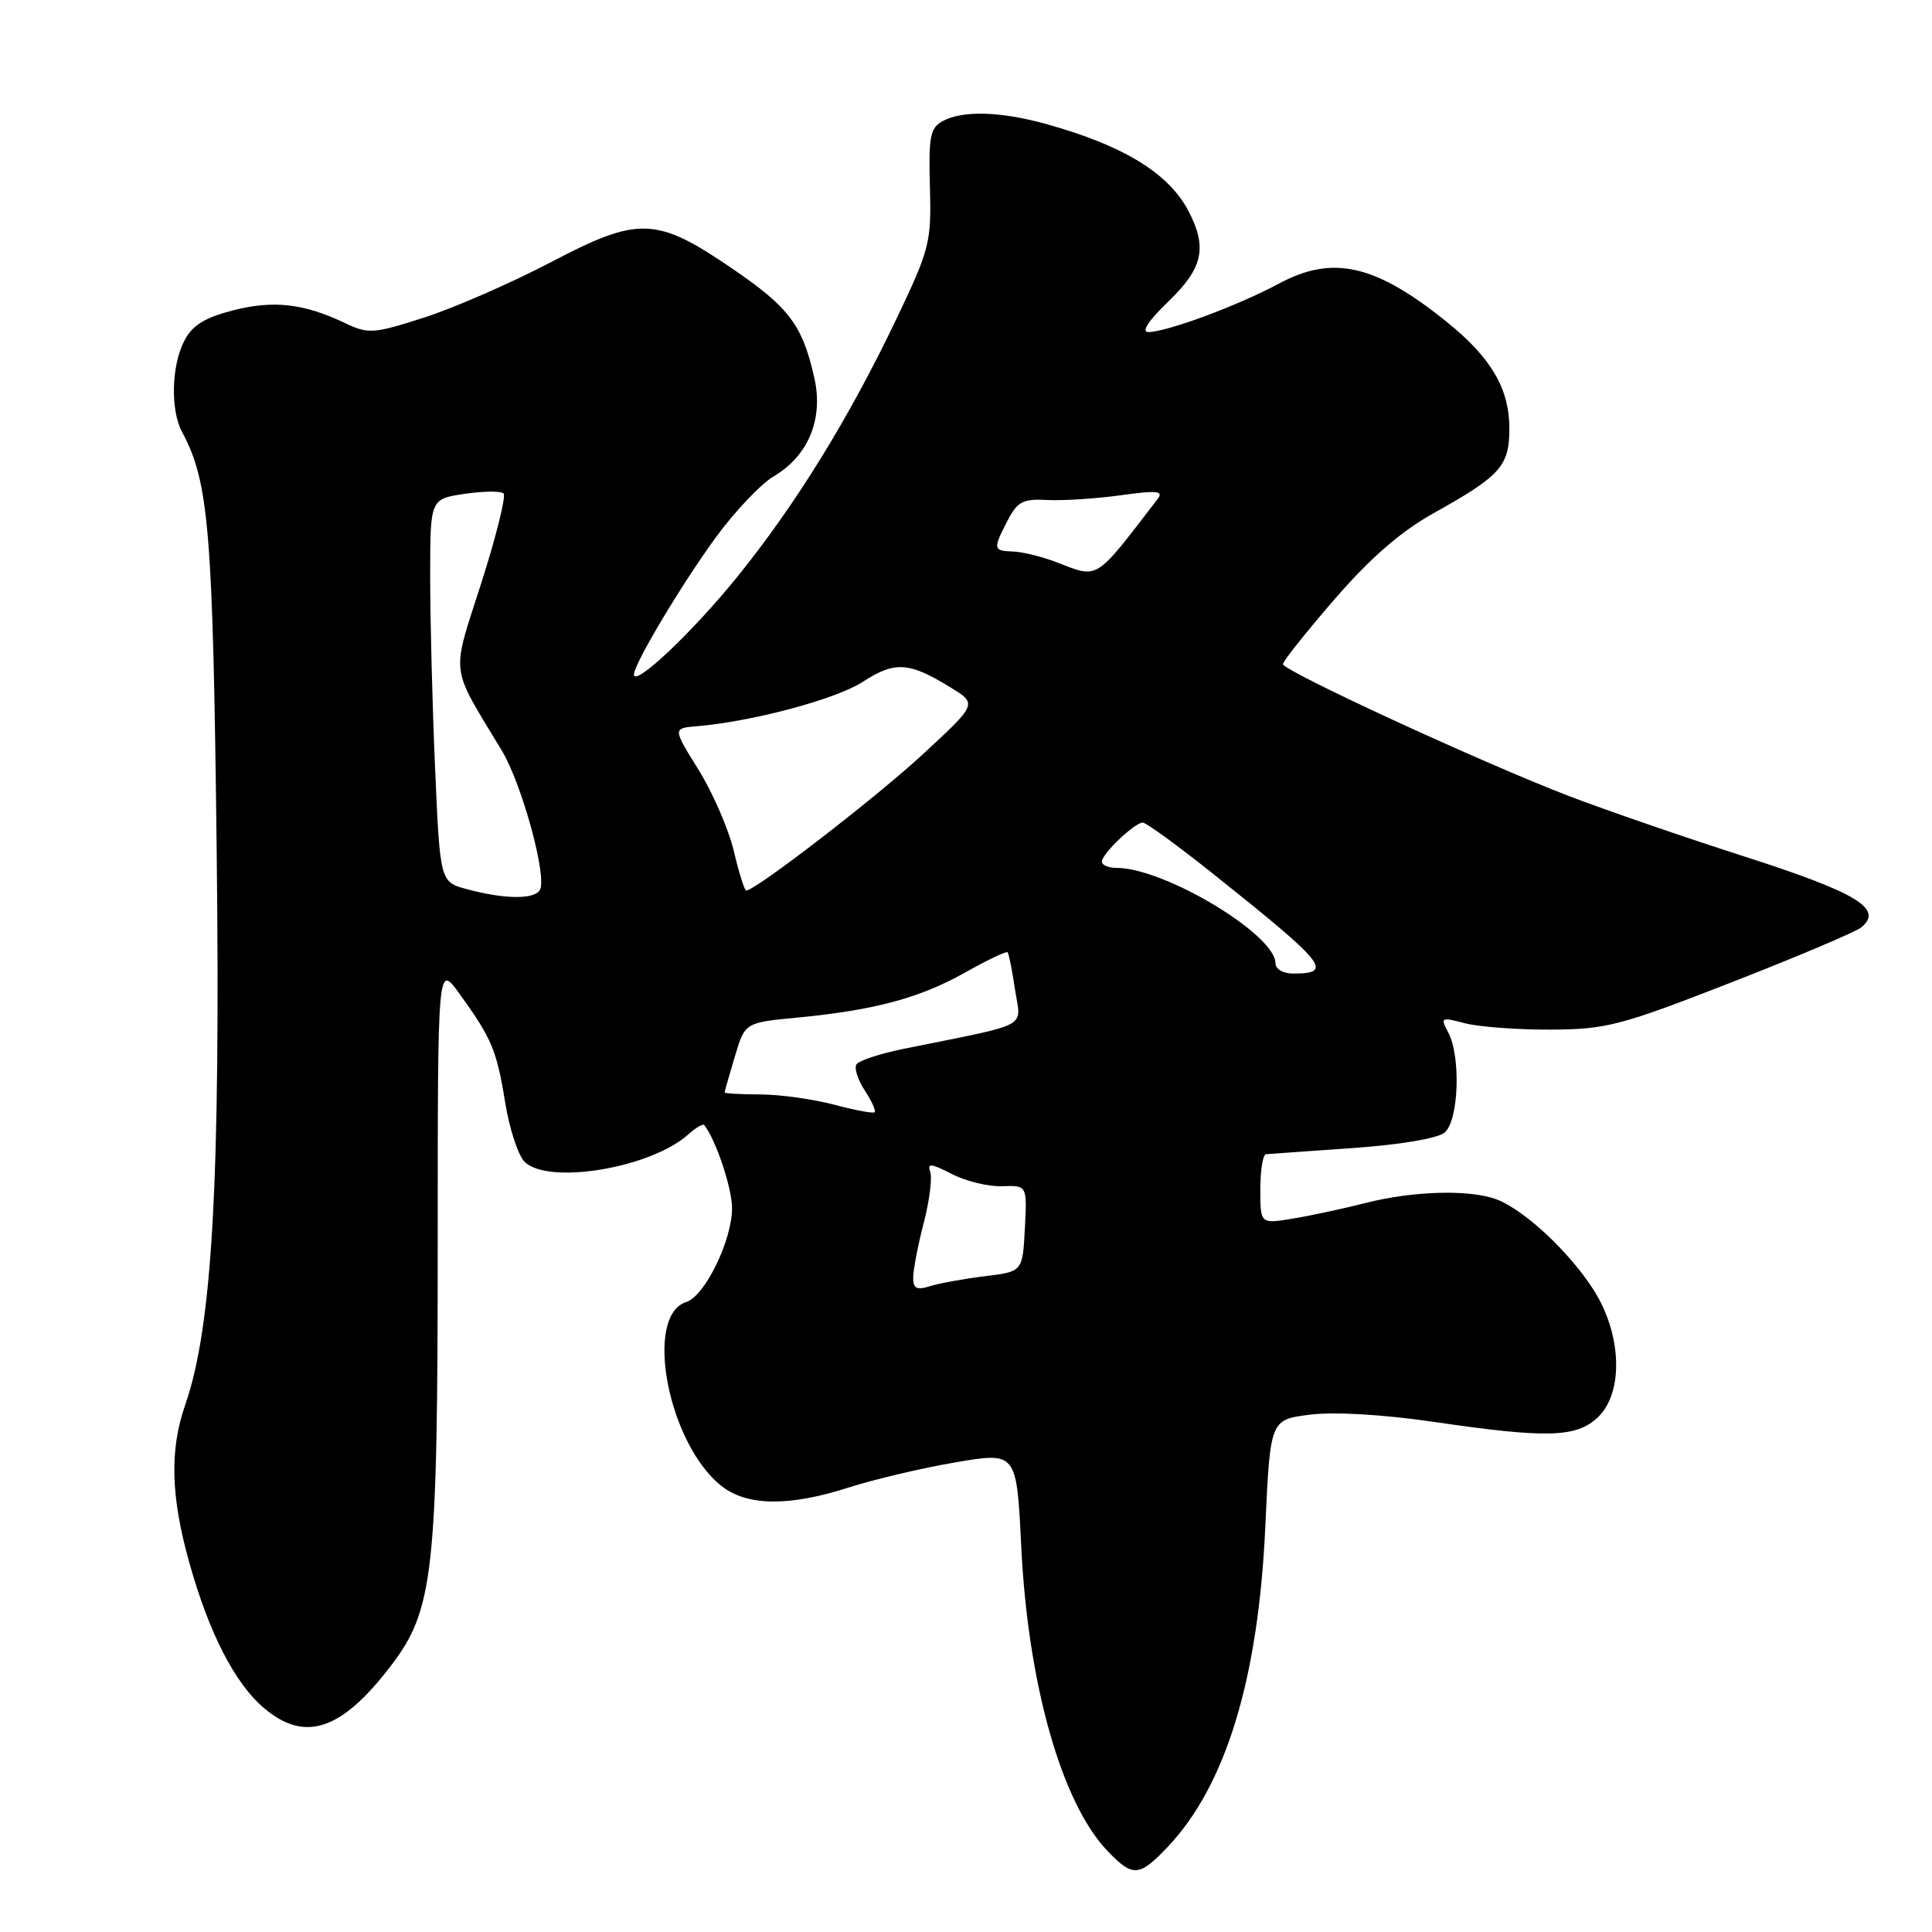 <?xml version="1.0" encoding="UTF-8" standalone="no"?>
<!DOCTYPE svg PUBLIC "-//W3C//DTD SVG 1.1//EN" "http://www.w3.org/Graphics/SVG/1.1/DTD/svg11.dtd" >
<svg xmlns="http://www.w3.org/2000/svg" xmlns:xlink="http://www.w3.org/1999/xlink" version="1.1" viewBox="0 0 256 256">
 <g >
 <path fill="currentColor"
d=" M 154.70 244.75 C 162.42 236.63 166.74 222.48 167.66 202.30 C 168.31 188.11 168.31 188.11 173.59 187.45 C 176.78 187.05 183.22 187.42 189.87 188.39 C 204.96 190.60 208.84 190.50 211.69 187.83 C 215.16 184.56 214.93 176.86 211.18 170.95 C 207.99 165.93 202.00 160.33 198.32 158.93 C 194.78 157.59 187.26 157.79 180.96 159.40 C 177.96 160.16 173.59 161.10 171.25 161.48 C 167.00 162.18 167.00 162.18 167.00 157.59 C 167.00 155.06 167.34 152.97 167.75 152.94 C 168.16 152.90 173.30 152.54 179.17 152.13 C 185.47 151.69 190.48 150.85 191.42 150.07 C 193.29 148.51 193.60 139.98 191.89 136.79 C 190.83 134.81 190.93 134.75 194.14 135.59 C 195.99 136.07 201.10 136.45 205.50 136.43 C 212.88 136.39 214.73 135.90 229.42 130.17 C 238.18 126.75 245.93 123.47 246.65 122.87 C 249.59 120.43 246.09 118.30 231.30 113.54 C 223.16 110.93 212.64 107.30 207.92 105.49 C 196.51 101.12 170.00 88.89 170.00 88.00 C 170.00 87.61 173.08 83.74 176.84 79.40 C 181.60 73.91 185.60 70.43 189.96 68.00 C 198.86 63.03 200.00 61.76 200.00 56.75 C 199.99 51.53 197.61 47.44 191.86 42.78 C 182.32 35.05 176.65 33.73 169.50 37.56 C 164.03 40.50 154.59 44.00 152.14 44.00 C 151.19 44.00 152.20 42.46 154.80 39.96 C 159.38 35.56 160.00 32.84 157.52 28.04 C 154.89 22.95 148.88 19.27 138.50 16.40 C 132.53 14.76 127.58 14.62 124.94 16.03 C 123.25 16.94 123.03 18.06 123.22 24.78 C 123.42 32.11 123.20 33.00 118.77 42.28 C 112.46 55.49 105.42 66.89 97.64 76.50 C 91.71 83.82 84.00 91.10 84.00 89.37 C 84.00 87.99 90.31 77.42 94.84 71.22 C 97.36 67.77 100.82 64.12 102.53 63.11 C 107.10 60.42 109.13 55.52 107.91 50.11 C 106.34 43.10 104.59 40.76 97.12 35.65 C 86.95 28.70 84.66 28.62 72.96 34.76 C 67.75 37.49 60.24 40.77 56.26 42.06 C 49.50 44.23 48.82 44.28 45.76 42.83 C 40.28 40.21 36.25 39.75 30.89 41.12 C 27.10 42.10 25.48 43.10 24.42 45.16 C 22.71 48.46 22.57 54.34 24.13 57.25 C 27.69 63.89 28.21 70.21 28.71 112.55 C 29.22 156.63 28.13 175.85 24.54 186.16 C 22.48 192.08 22.62 198.18 25.03 206.86 C 27.65 216.32 31.11 223.08 35.03 226.37 C 40.41 230.90 45.23 229.30 51.73 220.81 C 57.47 213.33 58.00 208.55 58.00 164.41 C 58.00 127.70 58.00 127.70 60.85 131.63 C 65.15 137.58 65.82 139.15 66.93 146.04 C 67.49 149.52 68.65 153.08 69.51 153.94 C 72.63 157.05 86.29 154.76 91.22 150.30 C 92.21 149.41 93.16 148.86 93.33 149.09 C 94.88 151.09 97.00 157.44 97.00 160.09 C 97.00 164.36 93.40 171.74 90.94 172.52 C 85.26 174.32 88.51 191.32 95.61 196.91 C 99.00 199.58 104.59 199.64 112.50 197.09 C 115.80 196.03 122.15 194.53 126.60 193.77 C 134.71 192.39 134.71 192.39 135.32 204.94 C 136.21 223.16 140.67 238.91 146.74 245.25 C 150.10 248.76 150.94 248.71 154.70 244.75 Z  M 121.00 169.29 C 121.00 168.27 121.63 165.01 122.40 162.04 C 123.17 159.07 123.55 156.00 123.25 155.22 C 122.83 154.10 123.44 154.17 126.10 155.55 C 127.97 156.52 130.98 157.25 132.79 157.18 C 136.10 157.06 136.10 157.06 135.80 162.78 C 135.50 168.50 135.50 168.50 130.46 169.11 C 127.69 169.45 124.43 170.05 123.21 170.43 C 121.47 170.98 121.00 170.74 121.00 169.29 Z  M 110.50 146.37 C 107.75 145.64 103.36 145.03 100.75 145.02 C 98.14 145.01 96.01 144.89 96.02 144.75 C 96.02 144.61 96.63 142.47 97.37 140.00 C 98.71 135.50 98.71 135.50 105.61 134.84 C 115.81 133.87 121.87 132.25 127.85 128.88 C 130.79 127.22 133.34 126.01 133.51 126.18 C 133.68 126.36 134.12 128.59 134.50 131.15 C 135.28 136.35 136.85 135.51 119.77 138.97 C 116.61 139.61 113.78 140.54 113.48 141.04 C 113.17 141.54 113.67 143.10 114.59 144.50 C 115.52 145.91 116.10 147.21 115.89 147.38 C 115.67 147.56 113.25 147.10 110.50 146.37 Z  M 169.00 127.62 C 169.00 123.83 154.28 115.00 147.96 115.00 C 146.88 115.00 146.00 114.63 146.00 114.17 C 146.00 113.15 150.34 109.00 151.42 109.00 C 151.86 109.00 155.88 111.92 160.36 115.48 C 175.78 127.76 176.79 129.00 171.33 129.00 C 170.01 129.00 169.00 128.40 169.00 127.62 Z  M 61.90 117.83 C 58.31 116.87 58.31 116.87 57.65 101.78 C 57.29 93.48 57.00 82.06 57.00 76.40 C 57.00 66.12 57.00 66.12 61.55 65.44 C 64.05 65.07 66.38 65.04 66.73 65.39 C 67.07 65.74 65.75 71.07 63.78 77.24 C 59.77 89.77 59.54 87.93 66.50 99.47 C 69.17 103.90 72.55 116.30 71.53 117.94 C 70.76 119.20 66.86 119.16 61.90 117.83 Z  M 97.23 112.75 C 96.54 109.86 94.44 105.03 92.56 102.00 C 89.14 96.50 89.14 96.50 92.32 96.23 C 99.76 95.60 110.78 92.65 114.35 90.33 C 118.60 87.58 120.47 87.70 126.00 91.12 C 129.50 93.27 129.50 93.27 122.22 100.00 C 115.99 105.75 100.11 118.00 98.87 118.00 C 98.65 118.00 97.91 115.64 97.23 112.75 Z  M 140.00 74.50 C 138.07 73.76 135.49 73.12 134.25 73.08 C 131.58 72.99 131.55 72.78 133.51 68.97 C 134.82 66.46 135.55 66.08 138.76 66.25 C 140.82 66.36 145.18 66.08 148.45 65.63 C 153.38 64.95 154.23 65.04 153.37 66.15 C 144.97 77.08 145.63 76.67 140.00 74.50 Z "/>
</g>
</svg>
